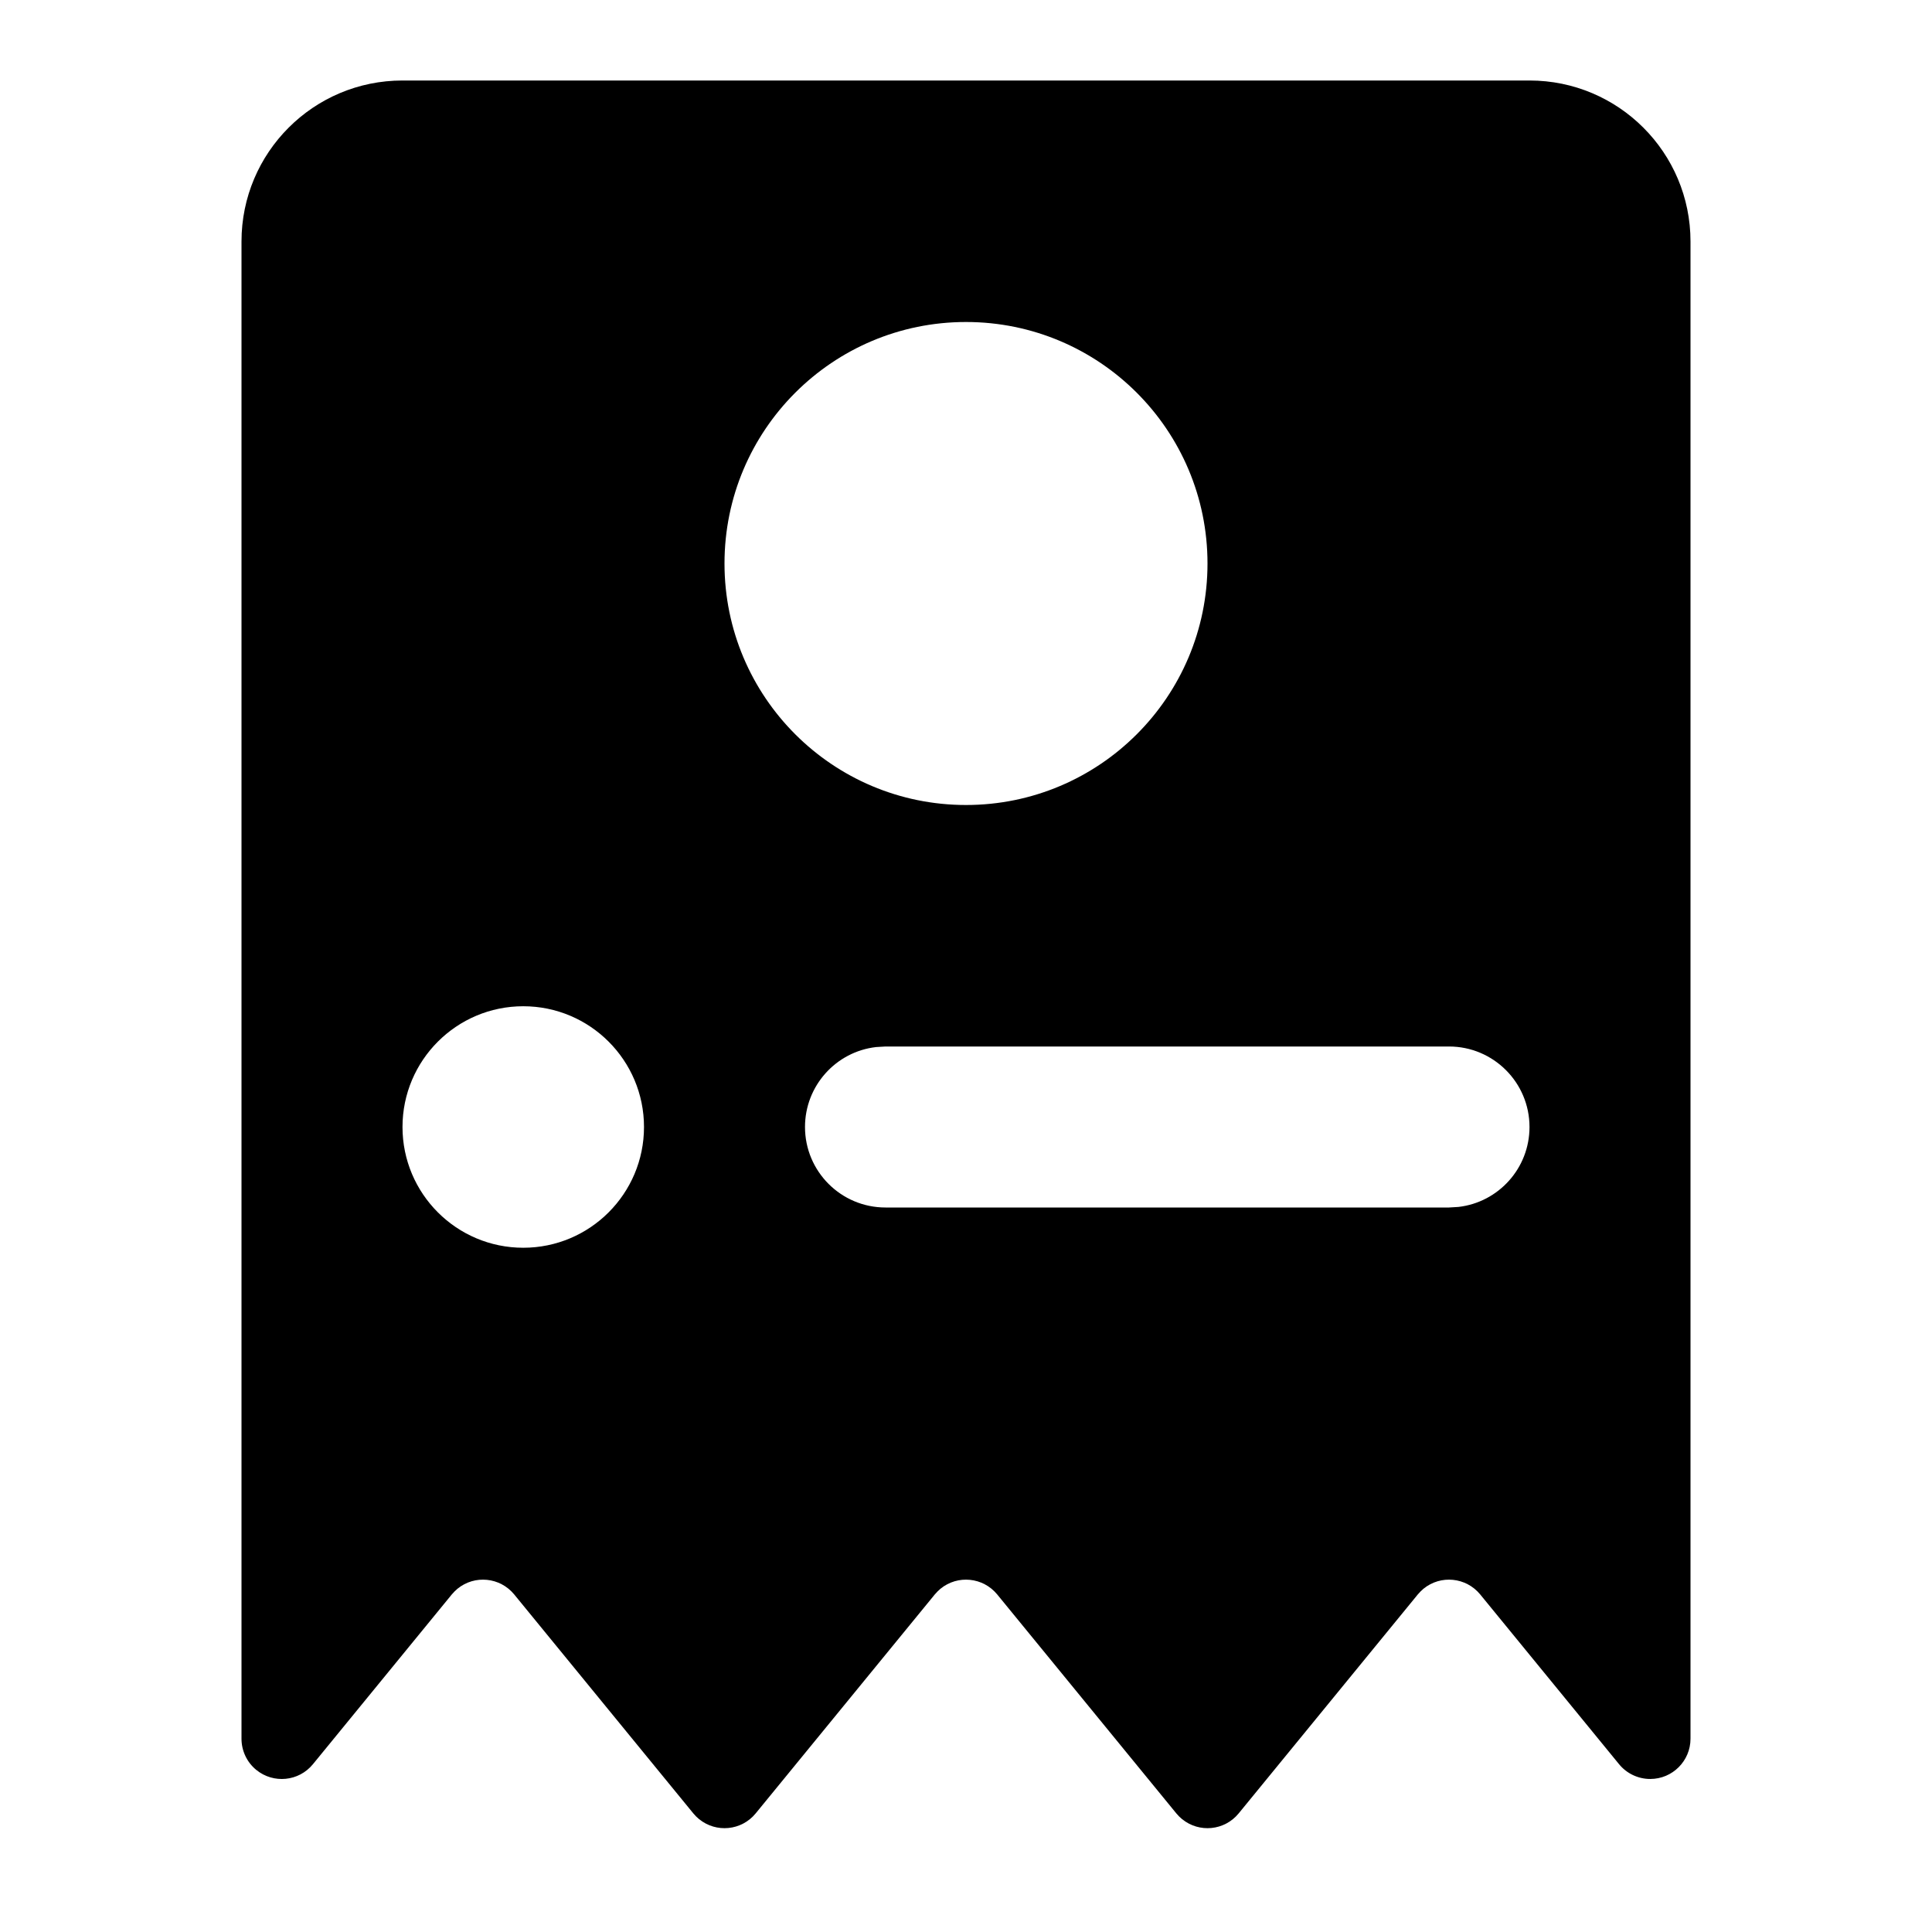 <svg xmlns="http://www.w3.org/2000/svg" width="24" height="24" viewBox="0 0 24 24">
  <path d="M19,1 C20.105,1 21,1.895 21,3 L21,21.599 C21,21.875 20.776,22.099 20.5,22.099 C20.35,22.099 20.208,22.032 20.113,21.916 L18.387,19.806 C18.212,19.593 17.897,19.561 17.683,19.736 C17.658,19.757 17.634,19.781 17.613,19.806 L15.387,22.527 C15.212,22.741 14.897,22.772 14.683,22.597 C14.658,22.576 14.634,22.553 14.613,22.527 L12.387,19.806 C12.212,19.593 11.897,19.561 11.683,19.736 C11.658,19.757 11.634,19.781 11.613,19.806 L9.387,22.527 C9.212,22.741 8.897,22.772 8.683,22.597 C8.658,22.576 8.634,22.553 8.613,22.527 L6.387,19.806 C6.212,19.593 5.897,19.561 5.683,19.736 C5.658,19.757 5.634,19.781 5.613,19.806 L3.887,21.916 C3.712,22.13 3.397,22.161 3.183,21.986 C3.067,21.891 3,21.749 3,21.599 L3,3 C3,1.895 3.895,1 5,1 L19,1 Z M6.5,12.5 C5.672,12.5 5,13.172 5,14 C5,14.828 5.672,15.5 6.5,15.5 C7.328,15.5 8,14.828 8,14 C8,13.172 7.328,12.5 6.5,12.5 Z M18,13 L11,13 L10.883,13.007 C10.386,13.064 10,13.487 10,14 C10,14.552 10.448,15 11,15 L11,15 L18,15 L18.117,14.993 C18.614,14.936 19,14.513 19,14 C19,13.448 18.552,13 18,13 L18,13 Z M12,4 C10.343,4 9,5.343 9,7 C9,8.657 10.343,10 12,10 C13.657,10 15,8.657 15,7 C15,5.343 13.657,4 12,4 Z"/>
</svg>
